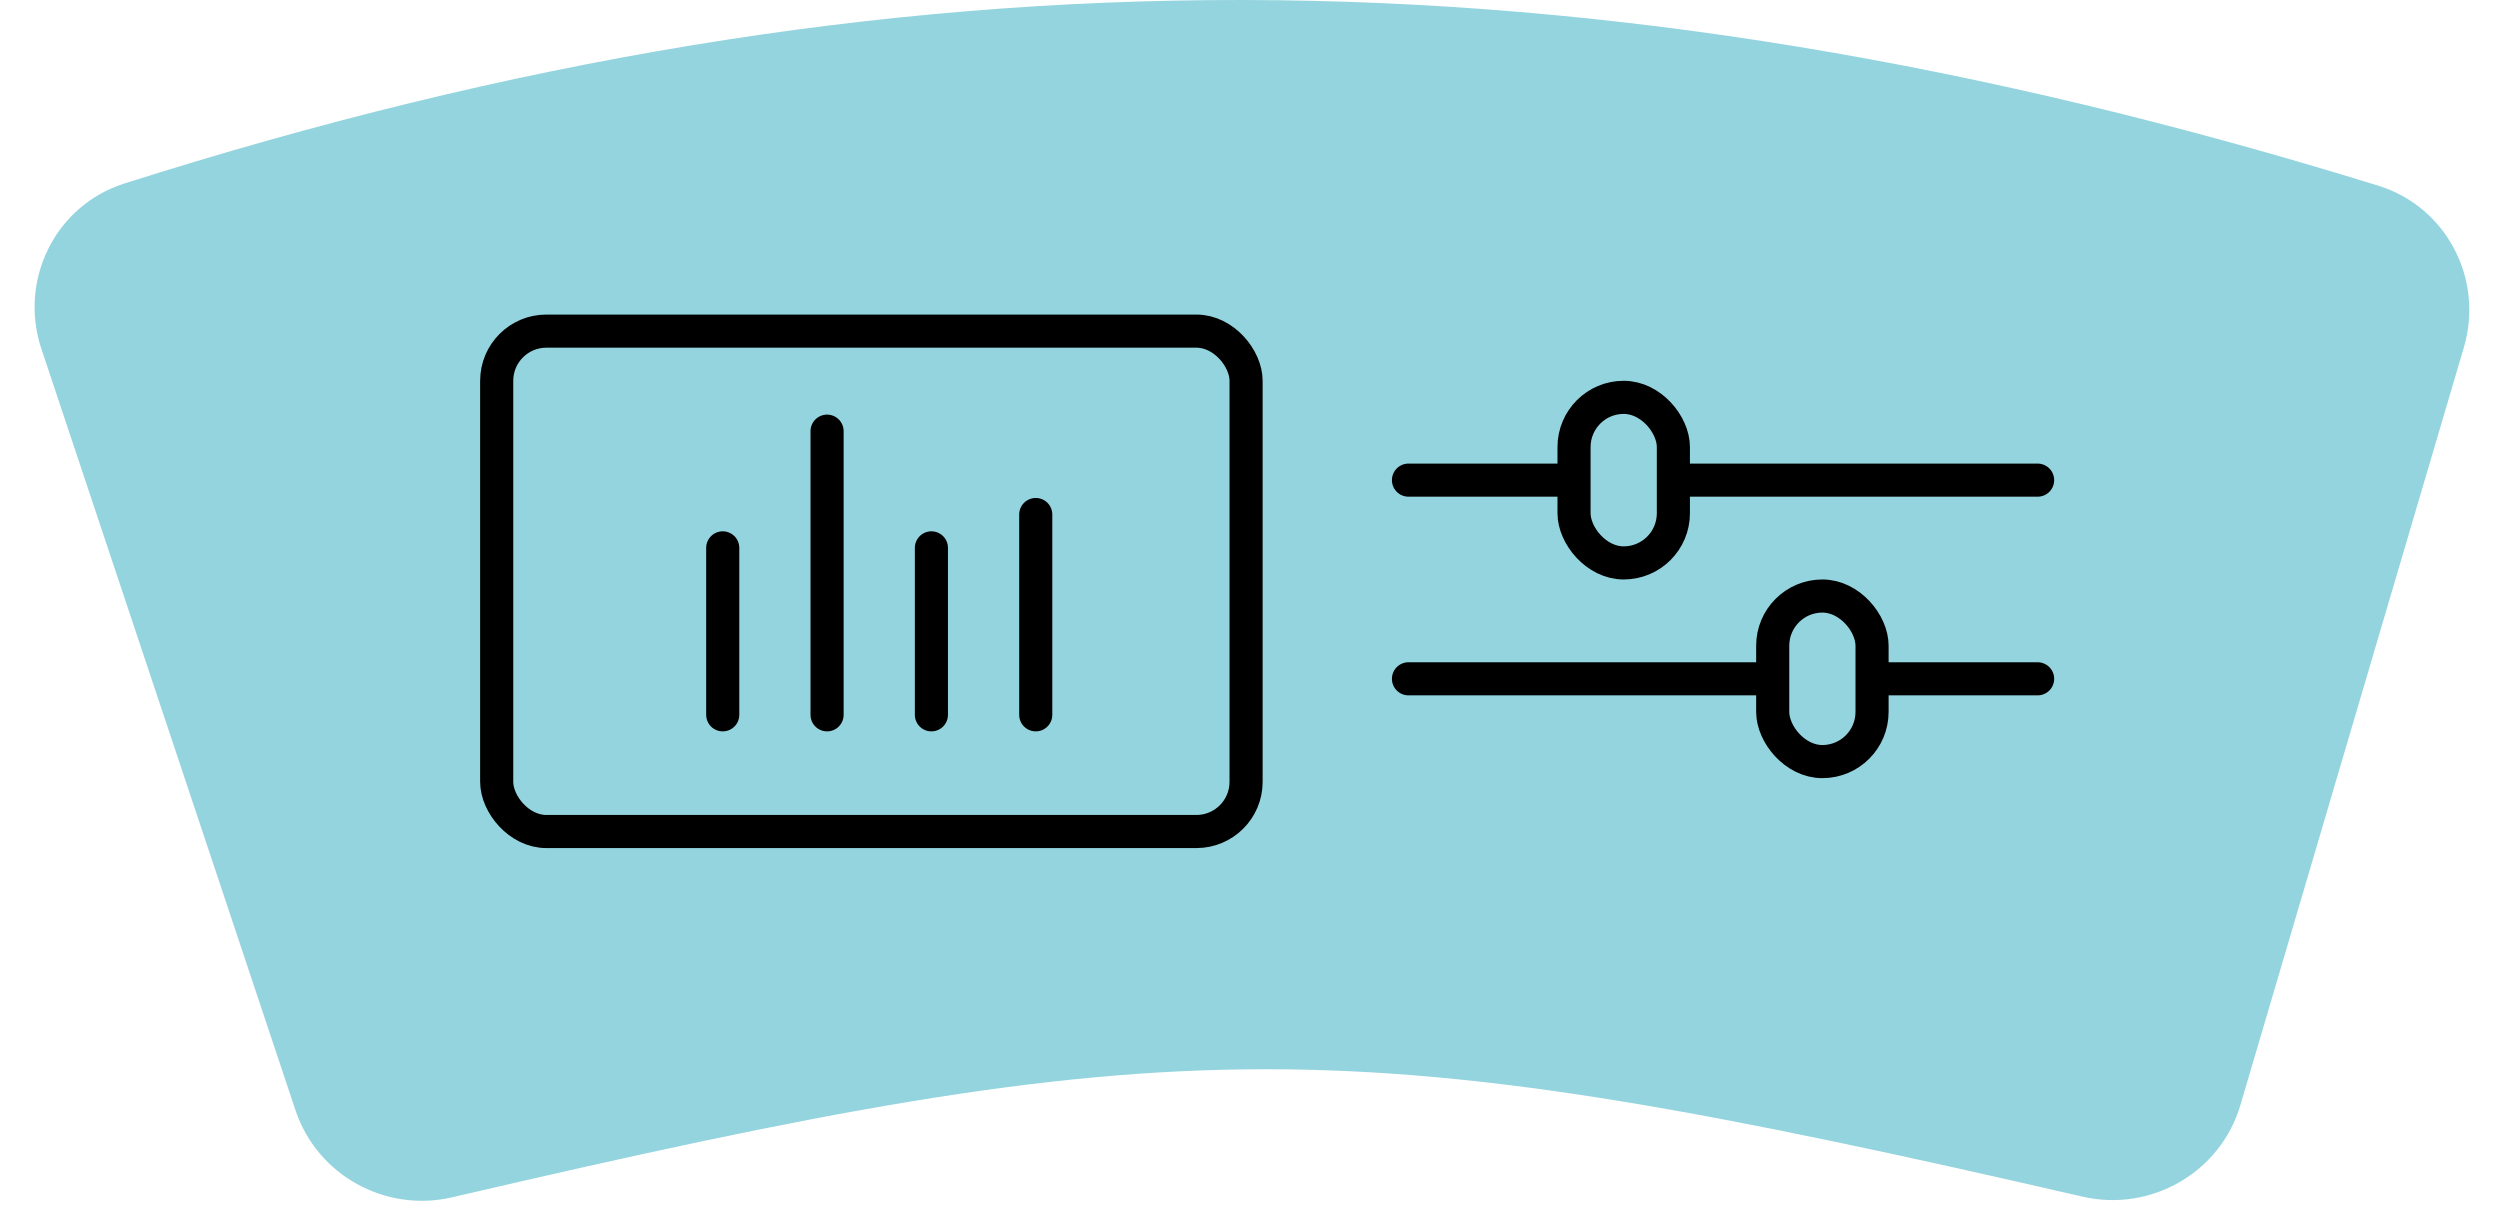 <?xml version="1.0" encoding="UTF-8"?> <svg xmlns="http://www.w3.org/2000/svg" width="151" height="74" viewBox="0 0 151 74" fill="none"><path d="M2.502 21.08C1.115 16.925 3.332 12.413 7.506 11.086C54.278 -3.784 95.565 -3.649 143.65 11.216C147.762 12.487 150.036 16.853 148.818 20.982L135.319 66.748C134.119 70.817 129.919 73.231 125.785 72.278C81.232 62.005 71.476 62.018 27.317 72.316C23.283 73.257 19.16 70.989 17.848 67.06L2.502 21.08Z" fill="#94D4DE"></path><line x1="43.653" y1="33.091" x2="43.653" y2="43.175" stroke="black" stroke-width="2" stroke-linecap="round"></line><line x1="49.955" y1="26.042" x2="49.955" y2="43.175" stroke="black" stroke-width="2" stroke-linecap="round"></line><line x1="56.257" y1="33.091" x2="56.257" y2="43.175" stroke="black" stroke-width="2" stroke-linecap="round"></line><line x1="62.559" y1="31.077" x2="62.559" y2="43.175" stroke="black" stroke-width="2" stroke-linecap="round"></line><rect x="30" y="20" width="45.263" height="30.224" rx="3" stroke="black" stroke-width="2"></rect><line x1="85.072" y1="29" x2="123.072" y2="29" stroke="black" stroke-width="2" stroke-linecap="round"></line><line x1="85.072" y1="41" x2="123.072" y2="41" stroke="black" stroke-width="2" stroke-linecap="round"></line><rect x="95.072" y="24" width="6" height="10" rx="3" fill="#94D4DE" stroke="black" stroke-width="2"></rect><rect x="107.072" y="36" width="6" height="10" rx="3" fill="#94D4DE" stroke="black" stroke-width="2"></rect></svg> 